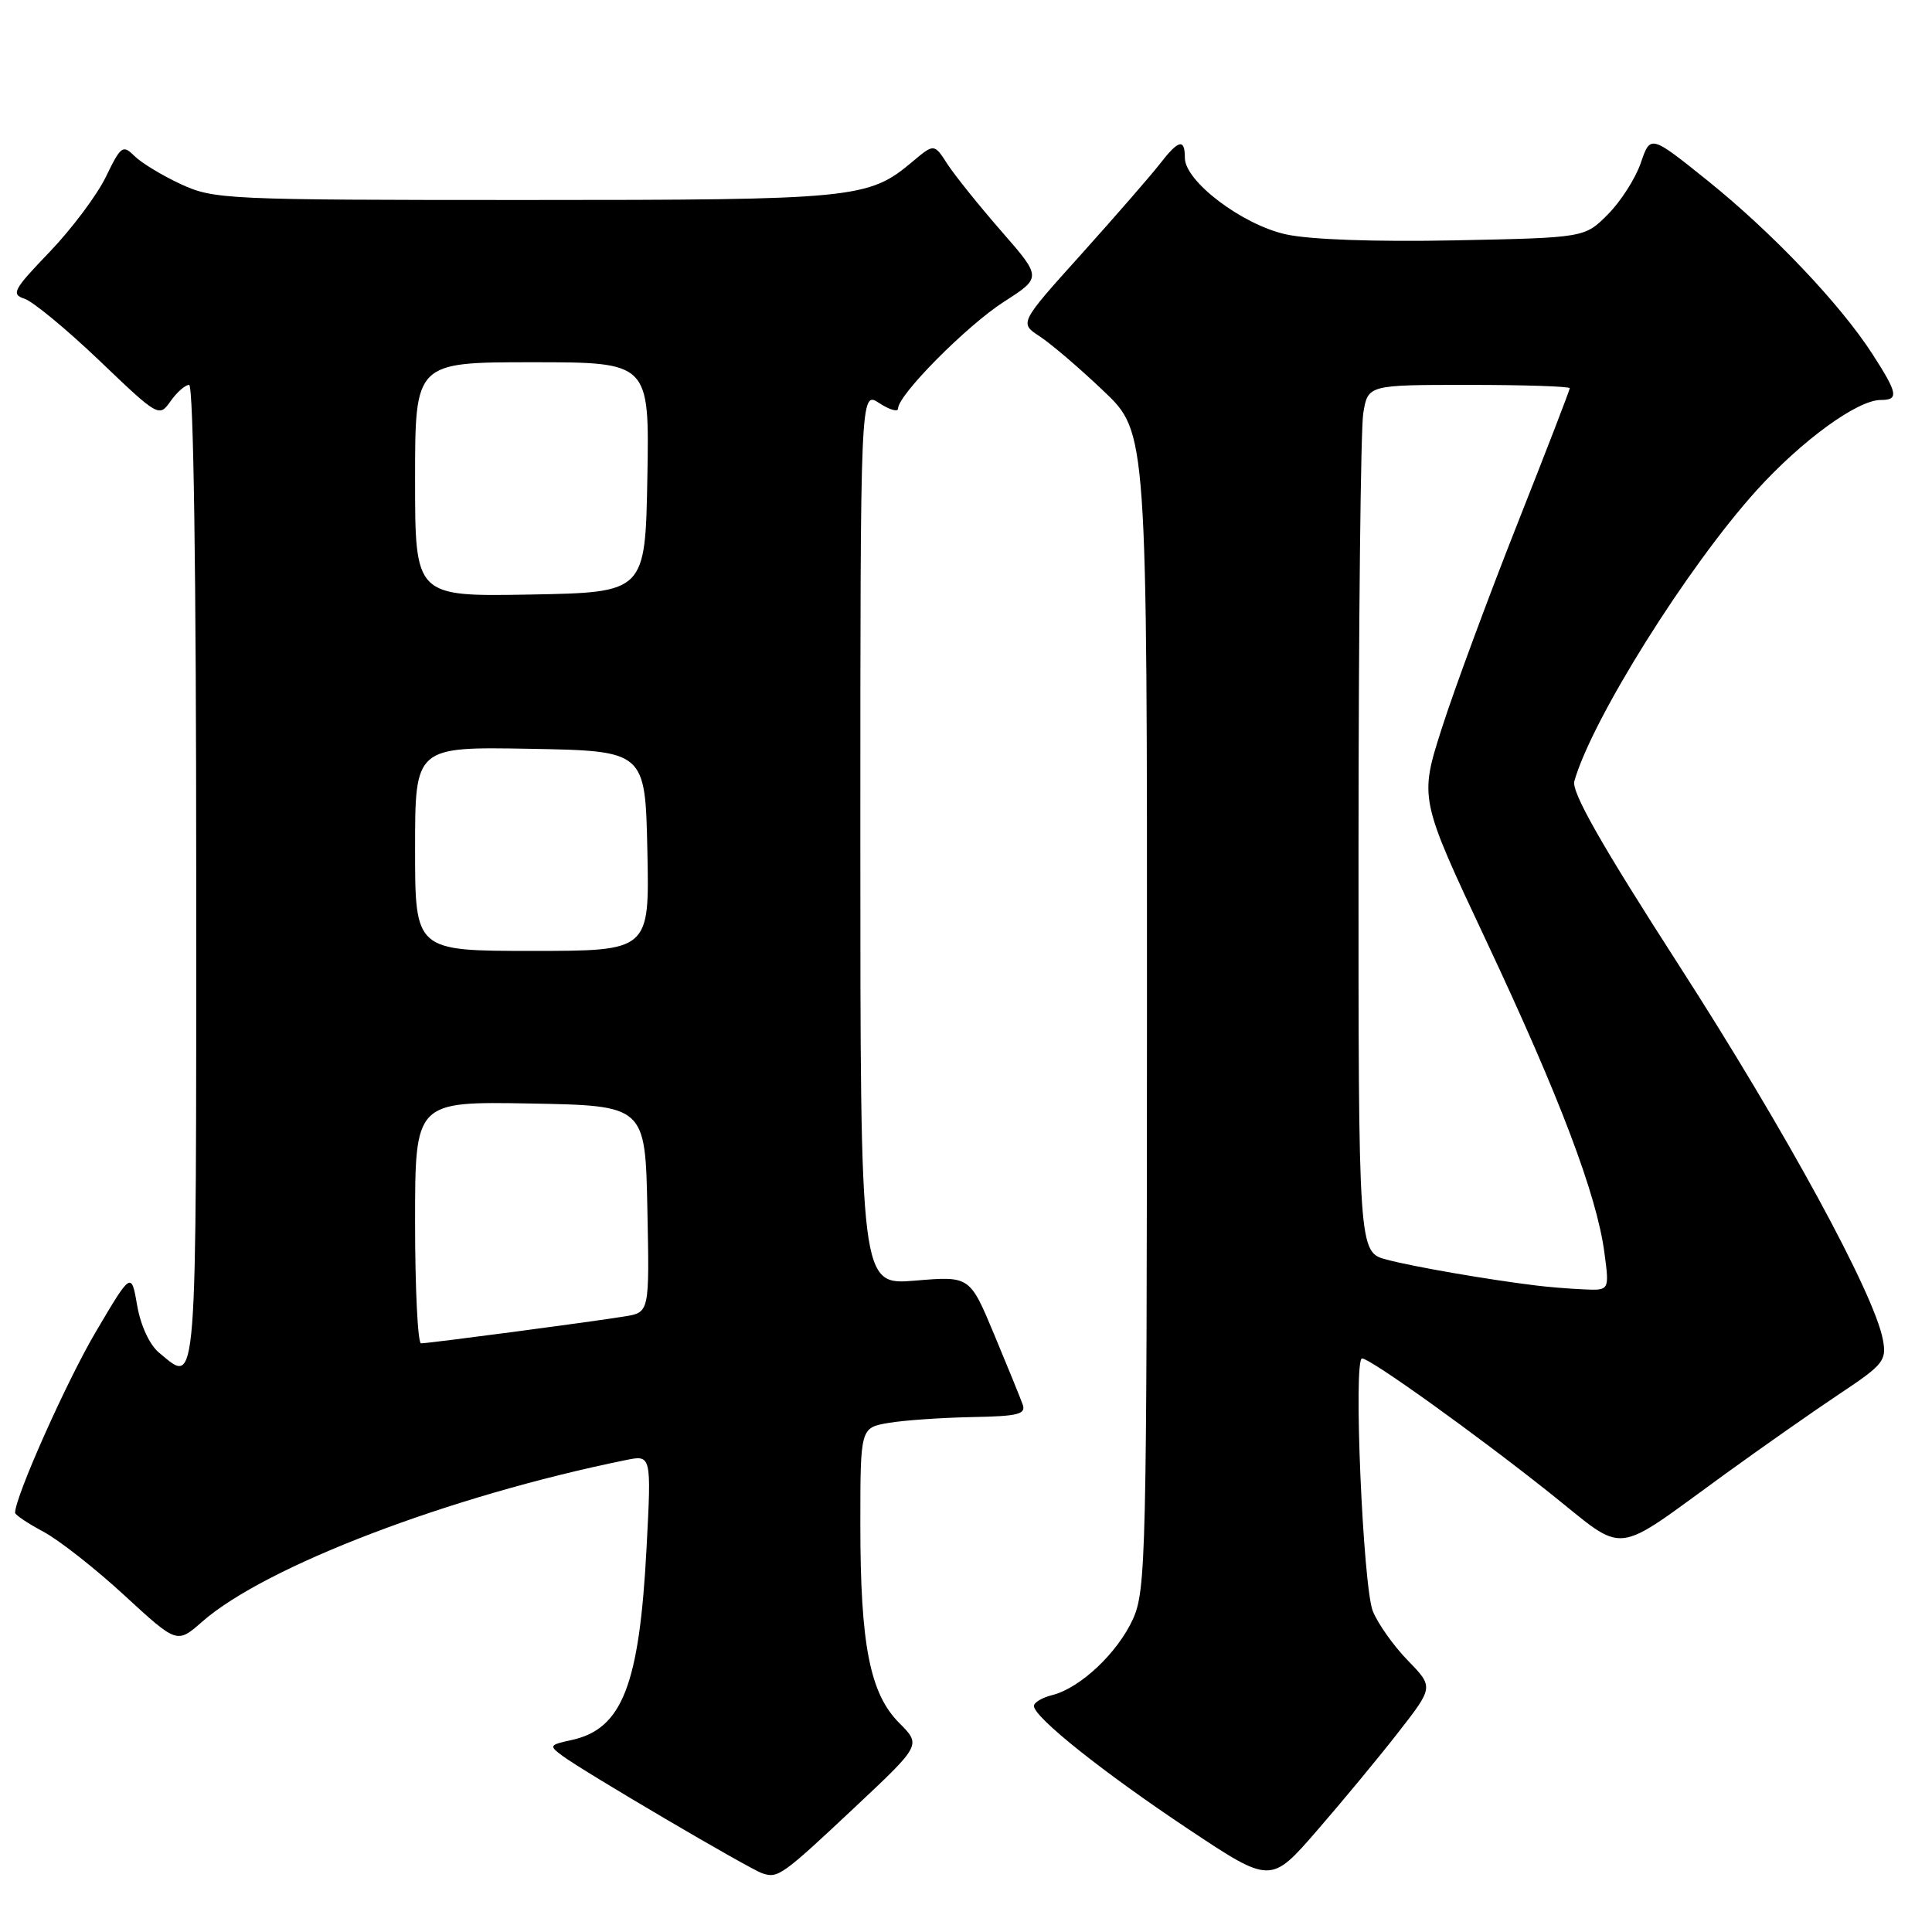 <?xml version="1.0" encoding="UTF-8" standalone="no"?>
<!DOCTYPE svg PUBLIC "-//W3C//DTD SVG 1.1//EN" "http://www.w3.org/Graphics/SVG/1.1/DTD/svg11.dtd" >
<svg xmlns="http://www.w3.org/2000/svg" xmlns:xlink="http://www.w3.org/1999/xlink" version="1.1" viewBox="0 0 256 256">
 <g >
 <path fill="currentColor"
d=" M 185.30 229.52 C 189.96 223.54 189.96 223.54 186.54 220.02 C 184.66 218.09 182.58 215.15 181.91 213.50 C 180.60 210.23 179.30 180.00 180.48 180.00 C 181.57 180.00 195.47 189.96 205.42 197.88 C 215.71 206.07 213.39 206.33 228.64 195.28 C 233.51 191.75 240.32 186.98 243.77 184.68 C 249.59 180.81 250.01 180.28 249.49 177.50 C 248.36 171.44 236.64 149.92 222.53 128.00 C 212.11 111.82 208.21 104.94 208.61 103.50 C 210.94 95.31 223.61 75.09 232.77 64.96 C 238.74 58.37 246.11 53.00 249.20 53.00 C 251.63 53.00 251.48 52.14 248.13 46.95 C 243.86 40.32 234.89 30.88 226.31 23.97 C 218.69 17.85 218.69 17.85 217.41 21.60 C 216.70 23.66 214.73 26.73 213.04 28.42 C 209.97 31.50 209.97 31.50 192.73 31.85 C 182.19 32.06 173.51 31.75 170.38 31.05 C 164.59 29.77 157.00 24.02 157.00 20.92 C 157.00 18.30 156.17 18.51 153.66 21.75 C 152.49 23.26 147.82 28.62 143.30 33.66 C 135.06 42.81 135.06 42.81 137.78 44.58 C 139.28 45.56 143.09 48.82 146.25 51.83 C 152.00 57.30 152.00 57.30 151.98 133.90 C 151.96 206.05 151.85 210.73 150.12 214.54 C 148.08 219.02 143.14 223.68 139.42 224.61 C 138.09 224.94 137.00 225.59 137.00 226.05 C 137.00 227.54 146.22 234.88 157.44 242.35 C 168.38 249.63 168.38 249.63 174.51 242.56 C 177.88 238.68 182.74 232.81 185.30 229.52 Z  M 113.39 239.36 C 122.06 231.22 122.06 231.22 119.16 228.31 C 115.27 224.42 114.00 217.96 114.00 202.04 C 114.00 189.18 114.00 189.18 117.76 188.54 C 119.82 188.19 124.79 187.85 128.79 187.77 C 134.95 187.66 135.99 187.39 135.50 186.07 C 135.19 185.21 133.49 181.03 131.72 176.79 C 128.50 169.08 128.50 169.08 121.25 169.69 C 114.00 170.29 114.00 170.29 114.00 111.03 C 114.00 51.77 114.00 51.77 116.50 53.41 C 117.88 54.31 119.00 54.63 119.00 54.13 C 119.00 52.32 128.10 43.15 133.02 39.99 C 138.04 36.77 138.04 36.77 132.68 30.63 C 129.74 27.26 126.53 23.26 125.55 21.76 C 123.78 19.01 123.78 19.01 120.91 21.42 C 115.08 26.33 113.35 26.50 69.50 26.50 C 30.00 26.50 28.33 26.42 23.98 24.41 C 21.49 23.26 18.72 21.57 17.81 20.67 C 16.28 19.14 16.01 19.34 14.03 23.43 C 12.86 25.85 9.50 30.33 6.57 33.39 C 1.78 38.37 1.44 39.00 3.24 39.58 C 4.34 39.93 8.81 43.62 13.16 47.77 C 20.98 55.25 21.09 55.31 22.59 53.17 C 23.43 51.98 24.54 51.00 25.06 51.00 C 25.64 51.00 26.00 75.94 26.00 116.00 C 26.00 185.86 26.19 183.44 21.09 179.25 C 19.83 178.22 18.64 175.66 18.18 173.00 C 17.40 168.50 17.40 168.50 12.68 176.50 C 8.83 183.02 2.00 198.34 2.00 200.45 C 2.00 200.73 3.69 201.86 5.75 202.96 C 7.81 204.06 12.64 207.85 16.48 211.39 C 23.45 217.81 23.45 217.81 26.77 214.90 C 35.15 207.54 59.55 198.22 82.91 193.47 C 86.32 192.77 86.32 192.77 85.67 205.14 C 84.72 223.25 82.46 229.08 75.79 230.55 C 72.76 231.21 72.70 231.31 74.56 232.68 C 77.39 234.78 99.24 247.62 101.00 248.22 C 103.08 248.93 103.60 248.56 113.39 239.36 Z  M 203.50 170.33 C 197.18 169.56 187.34 167.86 183.75 166.91 C 180.00 165.92 180.00 165.92 180.01 112.21 C 180.02 82.67 180.30 56.81 180.64 54.75 C 181.26 51.00 181.26 51.00 194.63 51.00 C 201.98 51.00 208.00 51.20 208.00 51.44 C 208.00 51.69 204.86 59.81 201.03 69.49 C 197.20 79.18 192.71 91.31 191.06 96.46 C 188.07 105.81 188.07 105.81 196.93 124.66 C 206.69 145.41 211.57 158.30 212.59 165.97 C 213.26 171.00 213.26 171.00 209.88 170.85 C 208.02 170.77 205.15 170.54 203.50 170.33 Z  M 55.00 161.97 C 55.00 145.95 55.00 145.95 70.25 146.22 C 85.50 146.50 85.50 146.50 85.78 160.20 C 86.06 173.90 86.06 173.90 82.78 174.43 C 78.48 175.14 56.81 178.00 55.79 178.00 C 55.36 178.00 55.00 170.79 55.00 161.97 Z  M 55.00 112.47 C 55.00 98.95 55.00 98.95 70.25 99.22 C 85.50 99.50 85.50 99.50 85.78 112.75 C 86.06 126.00 86.06 126.00 70.53 126.00 C 55.00 126.00 55.00 126.00 55.00 112.47 Z  M 55.00 63.53 C 55.00 48.00 55.00 48.00 70.53 48.00 C 86.05 48.00 86.05 48.00 85.78 63.25 C 85.50 78.50 85.50 78.50 70.25 78.78 C 55.00 79.05 55.00 79.05 55.00 63.53 Z "/>
</g>
</svg>